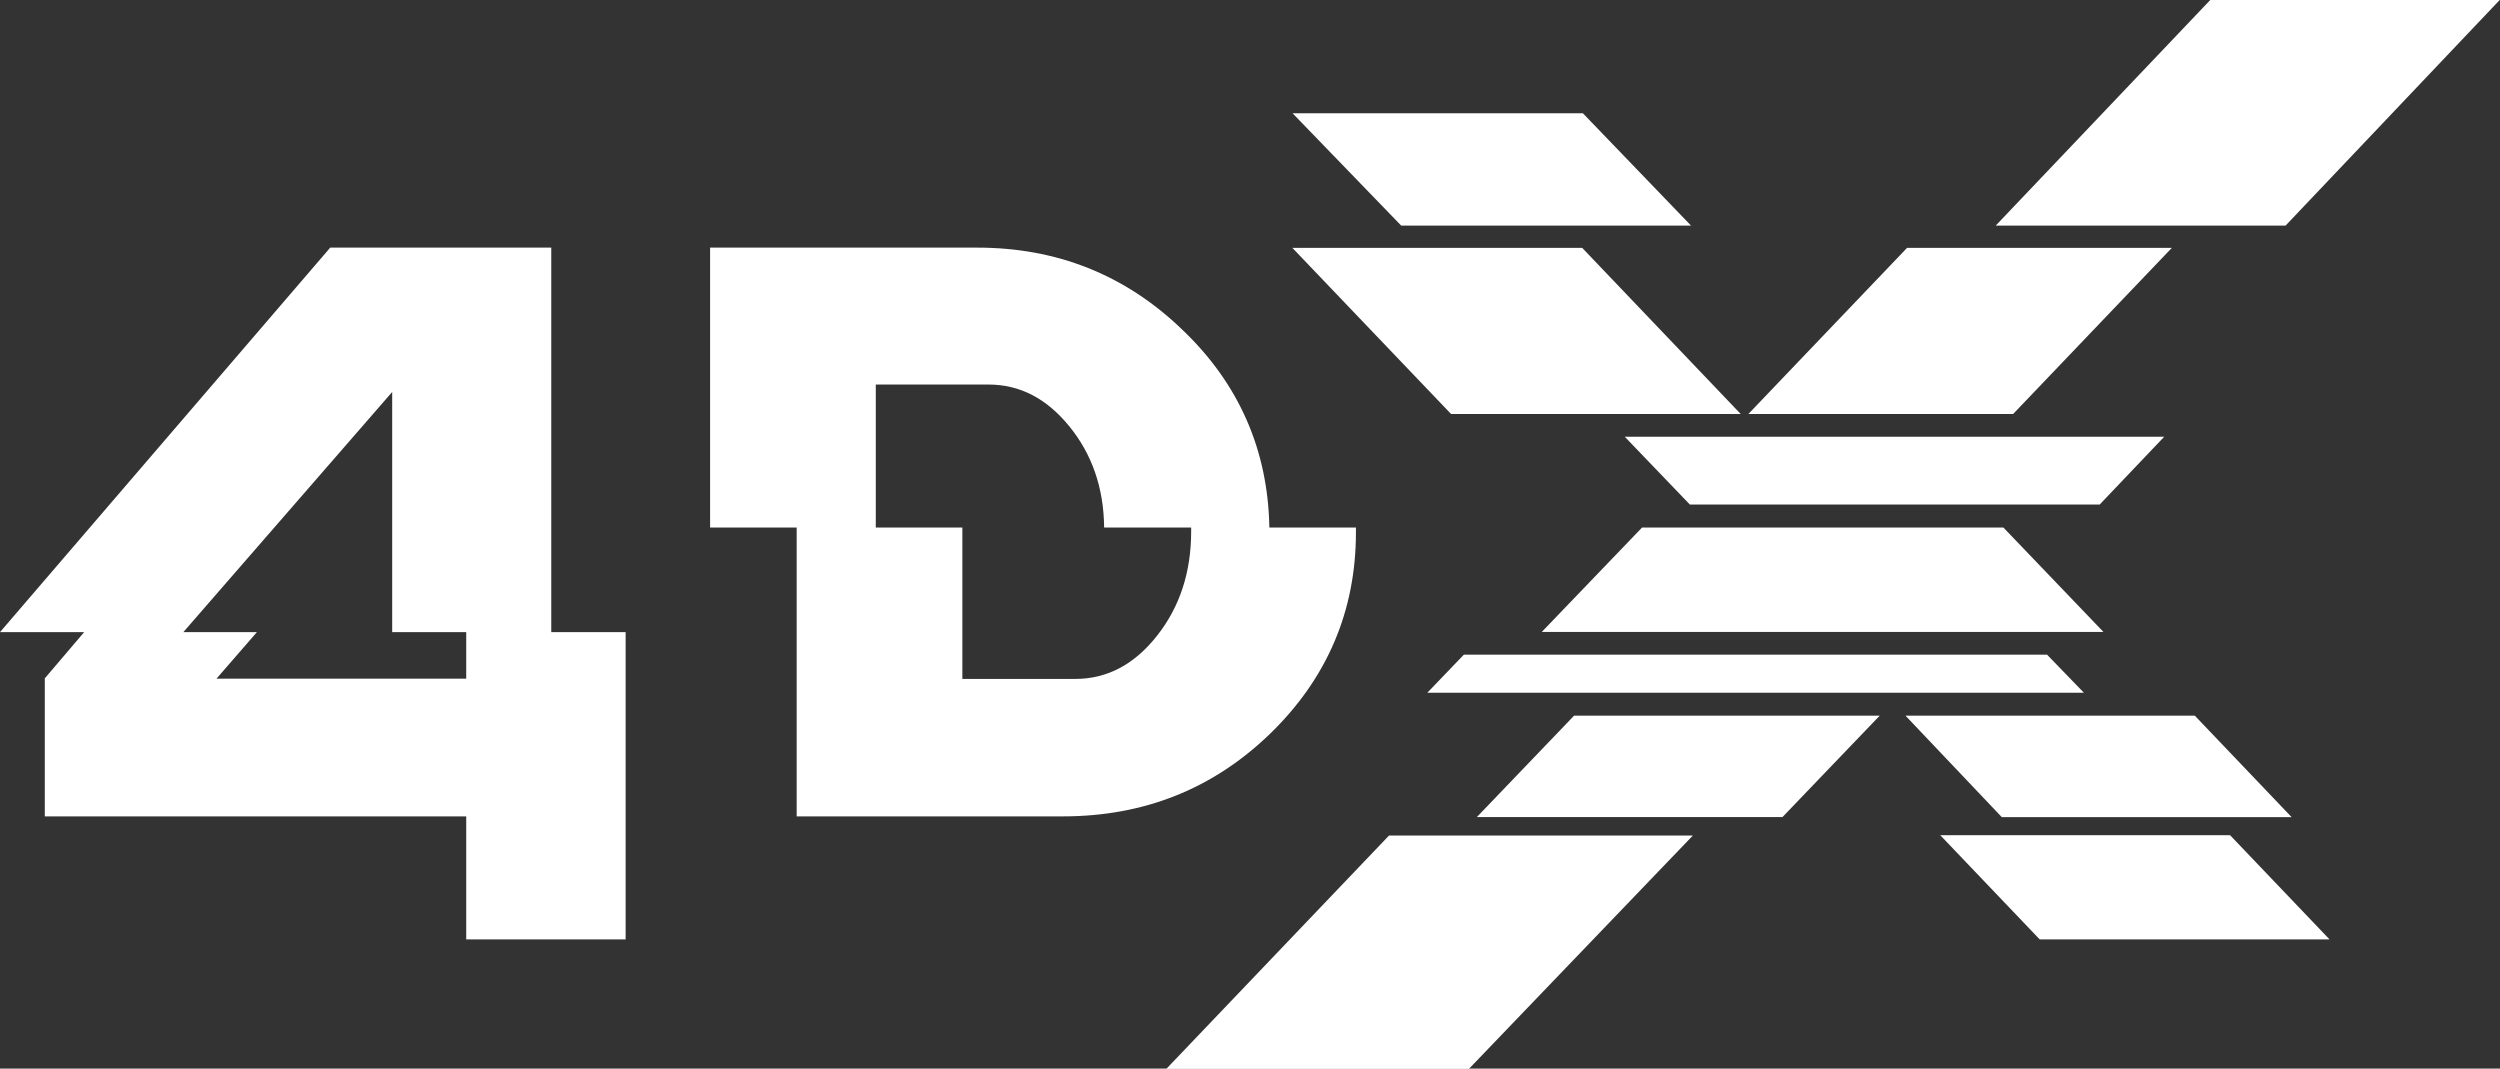 <svg id="Capa_1" data-name="Capa 1" xmlns="http://www.w3.org/2000/svg" viewBox="0 0 653.5 279.34"><rect x="0" y="0" width="653.5" height="279.34" fill="#333333" stroke="none"/><defs><style>.cls-1{fill:#fff;}</style></defs><title>4dx</title><path class="cls-1" d="M84.9,326.84h22L96.61,338.92V375H206.77v32.15h41.67V326.84H229V226.33H171.22Zm67.15,0H132.82l54.6-62.78v62.78h19.35V339H141.49Z" transform="translate(-84.9 -161.6)"/><path class="cls-1" d="M439.34,299.49H416.71c-.36-20.26-7.94-37.61-22.8-51.75q-22.31-21.47-53.75-21.41H270.52v73.16h22.63V375h69.58q31.84,0,54.17-21.6c14.92-14.49,22.44-32.09,22.44-52.65Zm-43.07,0v1q0,16-8.92,27.29c-5.88,7.47-13,11.29-21.35,11.29H336.46V299.49H313.83V262.12h29.48c8.25,0,15.23,3.7,21.11,10.92s9,16,9.1,26.45Z" transform="translate(-84.9 -161.6)"/><path class="cls-1" d="M629.63,342.68,620,332.73H467.55L458,342.68Z" transform="translate(-84.9 -161.6)"/><path class="cls-1" d="M634.73,326.78l-26.15-27.29H514.14l-26.21,27.29Z" transform="translate(-84.9 -161.6)"/><path class="cls-1" d="M633.76,293.48l16.86-17.71h-141l17,17.71Z" transform="translate(-84.9 -161.6)"/><path class="cls-1" d="M539.92,269.82l-41.44-43.43H422.72l41.49,43.43Z" transform="translate(-84.9 -161.6)"/><path class="cls-1" d="M652.62,226.39H583.41l-41.49,43.43h69.21Z" transform="translate(-84.9 -161.6)"/><path class="cls-1" d="M526.93,220.57l-28.26-29.36H422.78l28.39,29.36Z" transform="translate(-84.9 -161.6)"/><path class="cls-1" d="M606.58,220.57h75.77l56-59H662.69Z" transform="translate(-84.9 -161.6)"/><path class="cls-1" d="M608.16,375.19h75.76l-25.29-26.51H583Z" transform="translate(-84.9 -161.6)"/><path class="cls-1" d="M389.78,441h79.1l58.54-61H448Z" transform="translate(-84.9 -161.6)"/><path class="cls-1" d="M576.25,348.68H496.36l-25.42,26.51h79.89Z" transform="translate(-84.9 -161.6)"/><path class="cls-1" d="M592.08,379.92l26,27.24h75.76l-26-27.24Z" transform="translate(-84.9 -161.6)"/></svg>